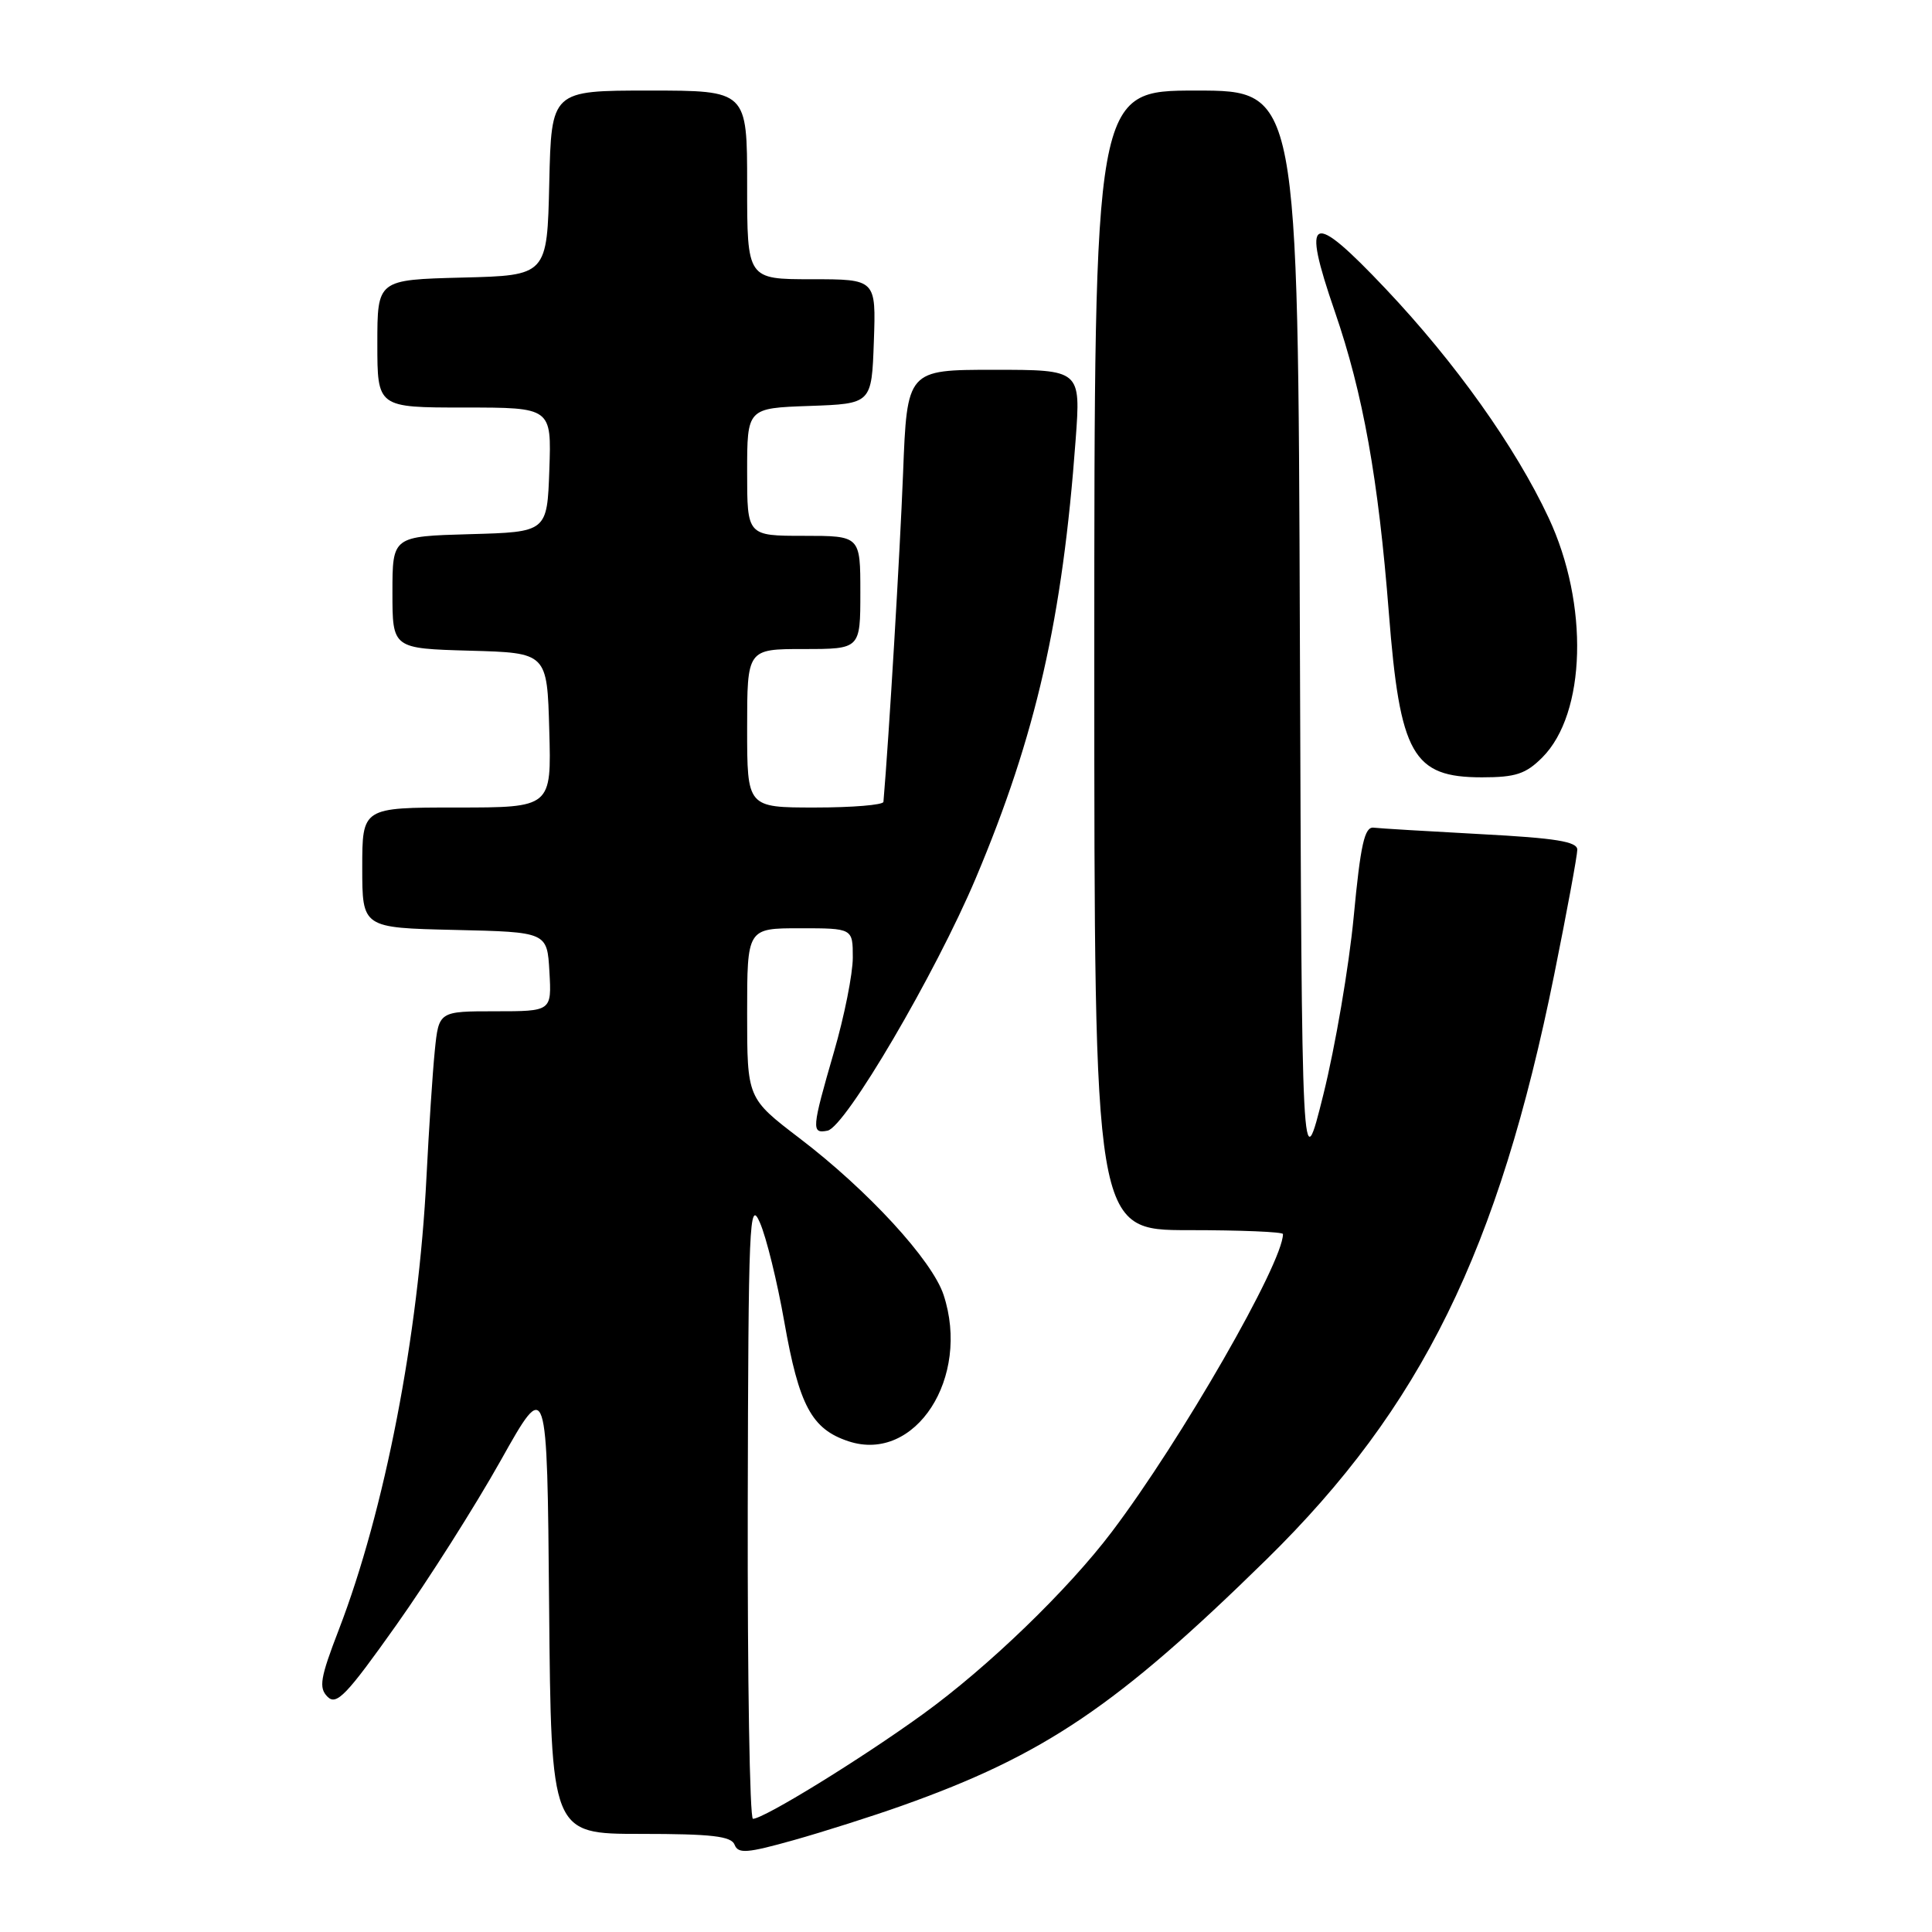<?xml version="1.0" encoding="UTF-8" standalone="no"?>
<!DOCTYPE svg PUBLIC "-//W3C//DTD SVG 1.1//EN" "http://www.w3.org/Graphics/SVG/1.1/DTD/svg11.dtd" >
<svg xmlns="http://www.w3.org/2000/svg" xmlns:xlink="http://www.w3.org/1999/xlink" version="1.1" viewBox="0 0 256 256">
 <g >
 <path fill="currentColor"
d=" M 119.50 239.27 C 138.37 232.57 148.03 226.04 167.82 206.63 C 188.34 186.49 198.56 165.69 205.95 129.10 C 207.63 120.78 209.00 113.35 209.00 112.59 C 209.00 111.51 206.12 111.05 196.25 110.53 C 189.24 110.15 182.83 109.77 182.01 109.67 C 180.81 109.53 180.28 111.88 179.37 121.50 C 178.74 128.10 176.93 138.68 175.36 145.00 C 172.50 156.50 172.50 156.50 172.24 84.25 C 171.99 12.00 171.99 12.00 158.49 12.00 C 145.00 12.00 145.00 12.00 145.00 87.50 C 145.00 163.00 145.00 163.00 157.50 163.00 C 164.38 163.00 170.00 163.23 170.00 163.52 C 170.00 167.35 156.50 190.85 147.32 202.98 C 141.51 210.67 130.88 220.93 122.27 227.15 C 114.05 233.10 101.21 241.00 99.77 241.00 C 99.34 241.00 99.04 222.44 99.08 199.75 C 99.16 161.81 99.29 158.78 100.69 162.00 C 101.54 163.93 102.99 169.84 103.92 175.13 C 105.88 186.25 107.55 189.37 112.44 190.98 C 121.28 193.90 128.64 182.54 125.03 171.58 C 123.51 166.98 115.00 157.72 105.94 150.82 C 99.00 145.52 99.00 145.52 99.00 134.26 C 99.00 123.00 99.00 123.00 106.00 123.00 C 113.00 123.00 113.00 123.00 113.00 126.89 C 113.00 129.03 111.88 134.66 110.50 139.40 C 107.55 149.59 107.49 150.25 109.65 149.82 C 112.02 149.36 123.96 129.01 129.31 116.33 C 137.27 97.45 140.79 81.98 142.53 58.25 C 143.21 49.00 143.21 49.00 131.70 49.00 C 120.19 49.00 120.19 49.00 119.66 62.75 C 119.25 73.24 117.79 97.77 117.06 106.25 C 117.03 106.66 112.95 107.00 108.00 107.00 C 99.00 107.00 99.00 107.00 99.00 96.50 C 99.00 86.00 99.00 86.00 106.50 86.00 C 114.00 86.00 114.00 86.00 114.00 78.50 C 114.00 71.00 114.00 71.00 106.50 71.00 C 99.00 71.00 99.00 71.00 99.00 62.54 C 99.00 54.08 99.00 54.08 107.25 53.79 C 115.50 53.50 115.50 53.50 115.79 45.25 C 116.08 37.00 116.08 37.00 107.54 37.00 C 99.00 37.00 99.00 37.00 99.00 24.50 C 99.00 12.00 99.00 12.00 86.03 12.00 C 73.06 12.00 73.06 12.00 72.78 24.25 C 72.50 36.50 72.50 36.50 61.25 36.78 C 50.00 37.07 50.00 37.07 50.00 45.53 C 50.00 54.00 50.00 54.00 61.54 54.00 C 73.08 54.00 73.08 54.00 72.79 62.25 C 72.50 70.50 72.50 70.50 62.25 70.78 C 52.00 71.07 52.00 71.07 52.00 78.50 C 52.00 85.93 52.00 85.93 62.25 86.22 C 72.50 86.50 72.50 86.50 72.78 96.75 C 73.07 107.00 73.07 107.00 60.53 107.00 C 48.00 107.00 48.00 107.00 48.00 114.97 C 48.00 122.94 48.00 122.94 60.25 123.22 C 72.50 123.50 72.50 123.50 72.80 128.75 C 73.10 134.00 73.10 134.00 65.62 134.00 C 58.14 134.00 58.14 134.00 57.61 139.25 C 57.32 142.14 56.83 149.66 56.51 155.96 C 55.46 177.00 50.98 200.13 44.90 215.93 C 42.43 222.34 42.21 223.64 43.40 224.83 C 44.59 226.02 45.91 224.64 52.49 215.36 C 56.73 209.39 62.96 199.56 66.35 193.52 C 72.50 182.55 72.50 182.55 72.76 212.77 C 73.03 243.00 73.03 243.00 84.91 243.00 C 94.32 243.00 96.90 243.30 97.34 244.44 C 97.81 245.66 99.00 245.56 105.20 243.82 C 109.21 242.69 115.65 240.64 119.50 239.27 Z  M 204.36 100.37 C 210.17 94.55 210.56 80.06 205.20 68.61 C 200.81 59.23 192.84 48.03 183.60 38.26 C 173.67 27.77 172.41 28.33 176.87 41.28 C 180.61 52.13 182.64 63.45 184.03 81.21 C 185.50 100.01 187.19 103.00 196.36 103.00 C 200.82 103.00 202.17 102.56 204.36 100.37 Z "/>
</g>
</svg>